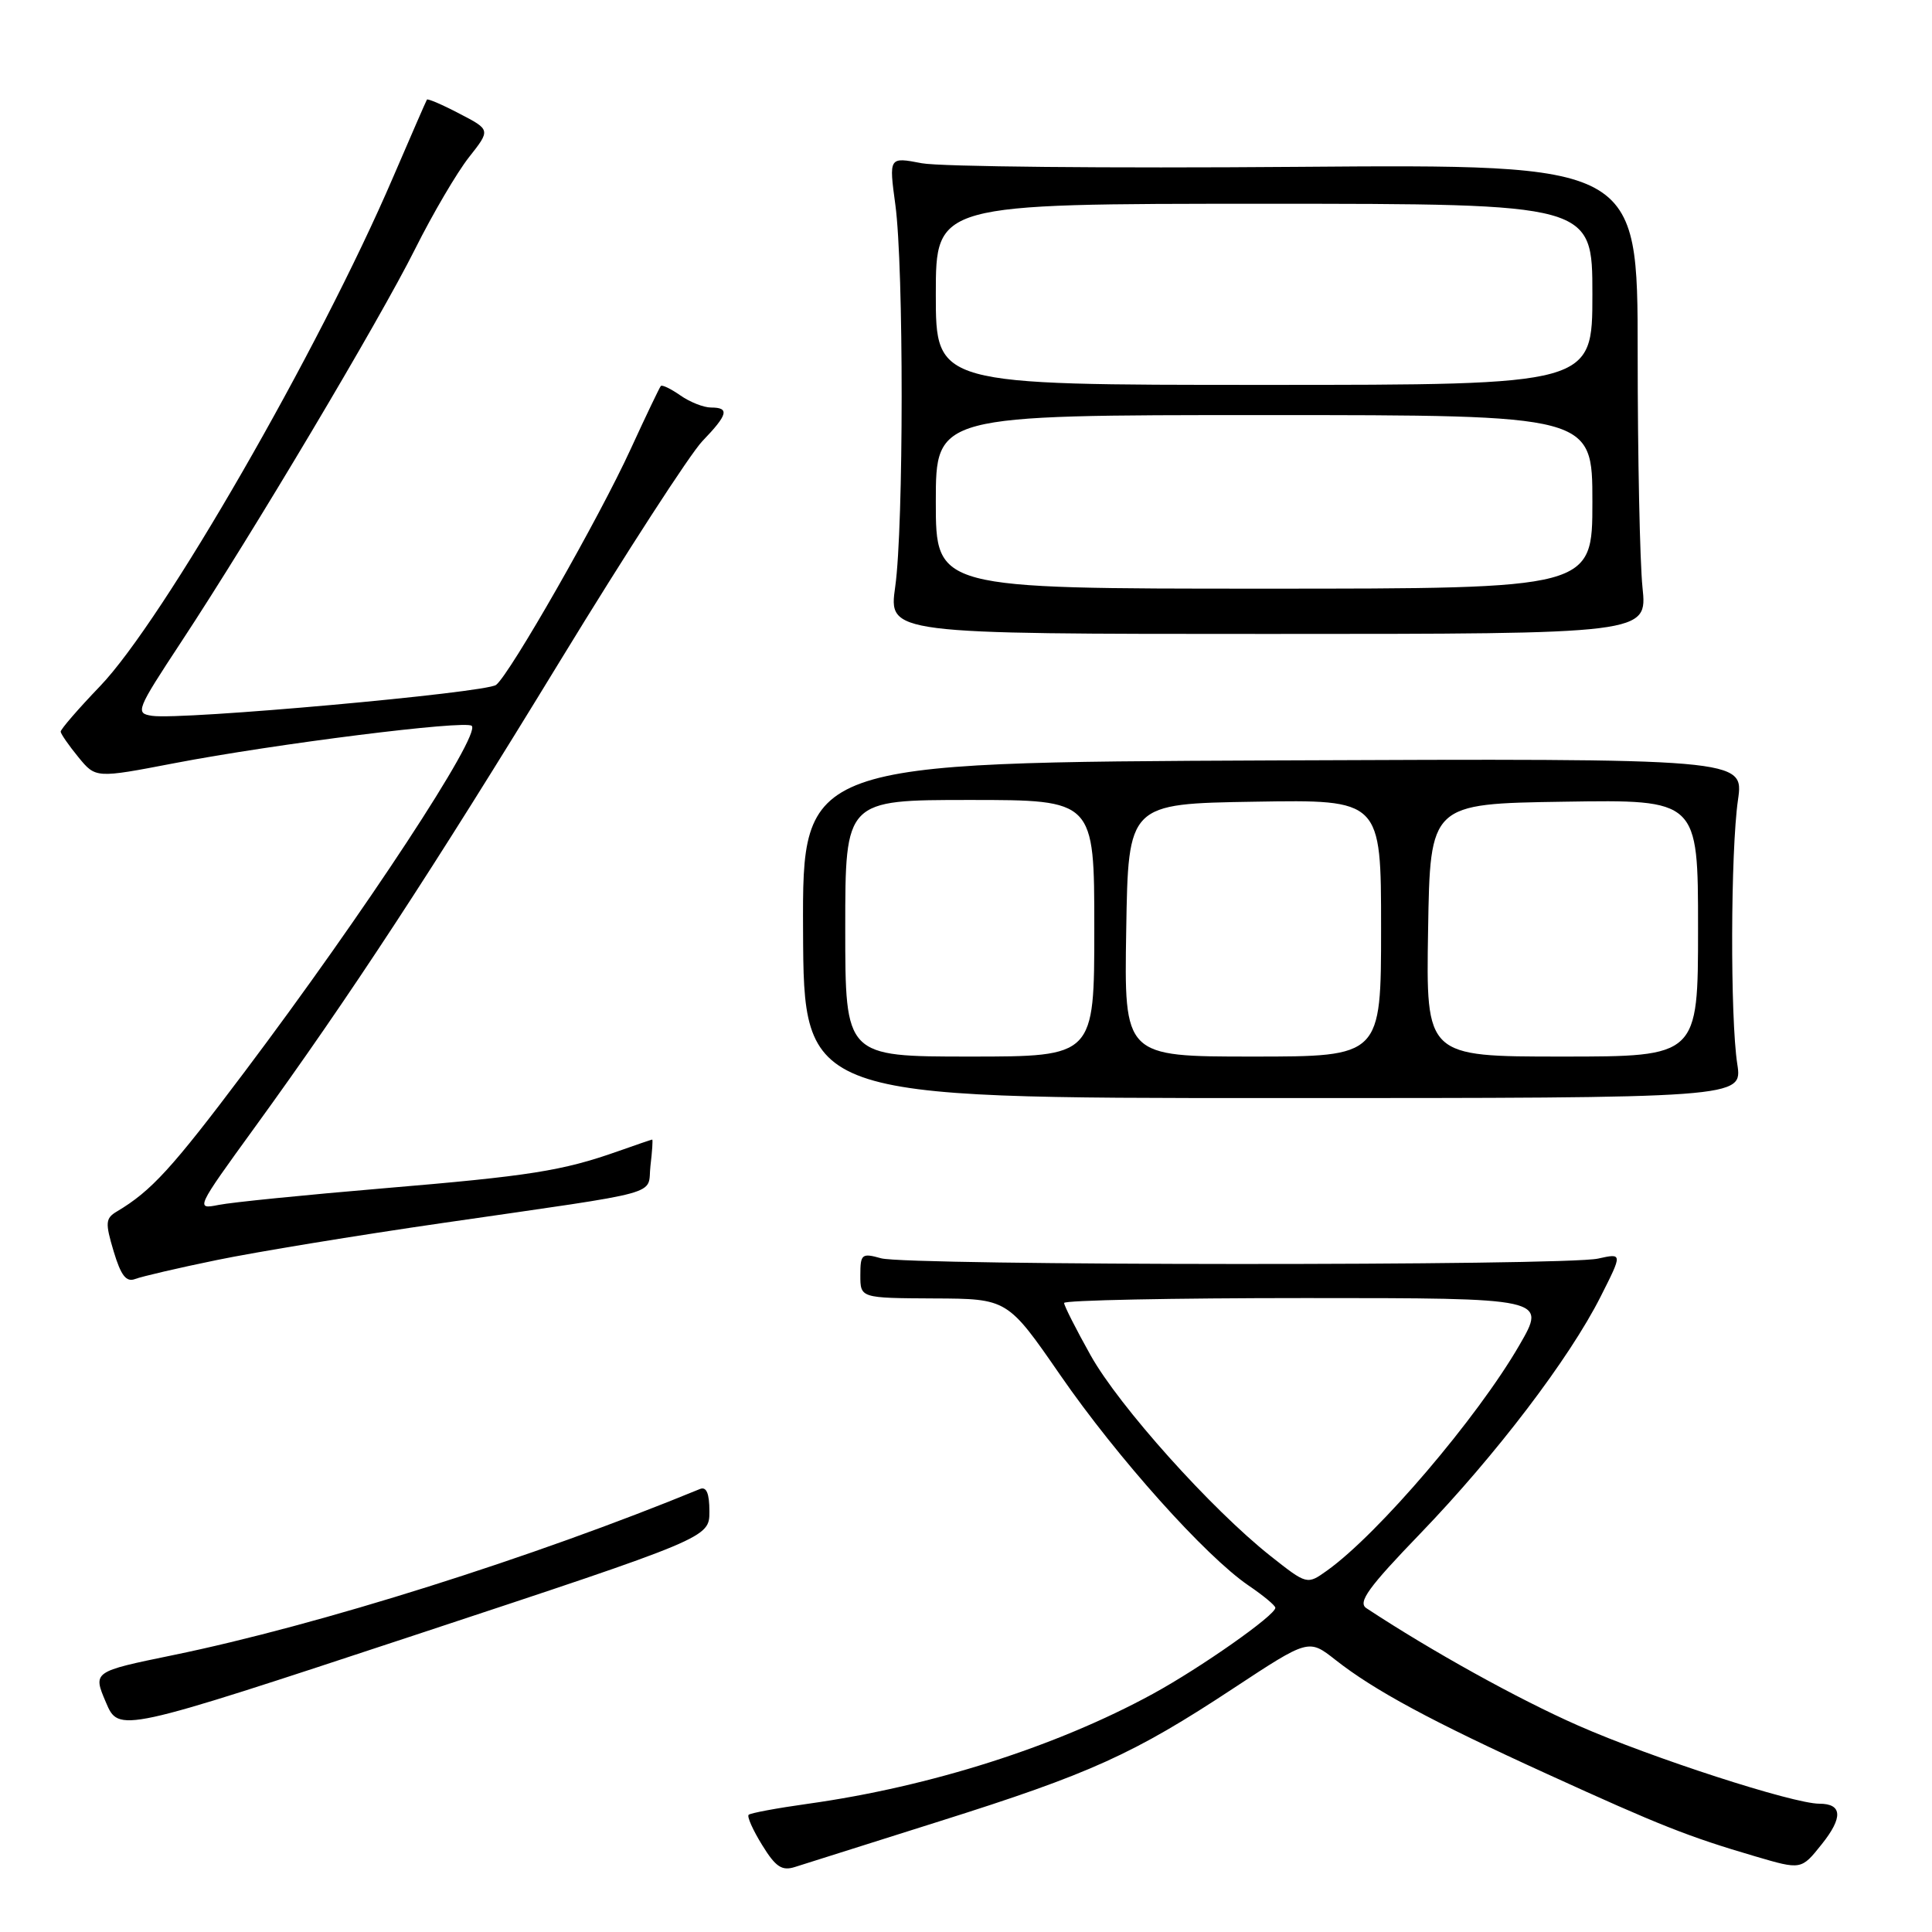 <?xml version="1.0" encoding="UTF-8" standalone="no"?>
<!DOCTYPE svg PUBLIC "-//W3C//DTD SVG 1.1//EN" "http://www.w3.org/Graphics/SVG/1.1/DTD/svg11.dtd" >
<svg xmlns="http://www.w3.org/2000/svg" xmlns:xlink="http://www.w3.org/1999/xlink" version="1.1" viewBox="0 0 256 256">
 <g >
 <path fill="currentColor"
d=" M 124.46 241.34 C 144.50 235.02 150.18 232.45 163.45 223.70 C 173.40 217.15 173.40 217.15 176.95 219.94 C 182.08 223.98 189.68 228.08 205.00 235.06 C 219.96 241.89 223.68 243.36 232.59 245.98 C 238.68 247.77 238.68 247.77 241.39 244.37 C 244.23 240.82 244.12 239.00 241.07 239.00 C 237.60 239.00 218.82 232.92 209.13 228.65 C 201.15 225.14 189.68 218.78 181.05 213.09 C 179.88 212.32 181.32 210.33 188.20 203.20 C 198.21 192.81 207.95 180.02 212.09 171.81 C 215.00 166.05 215.00 166.05 211.75 166.77 C 207.39 167.75 120.24 167.71 116.75 166.73 C 114.19 166.01 114.00 166.17 114.00 168.98 C 114.00 172.00 114.00 172.00 123.75 172.05 C 133.50 172.09 133.50 172.09 140.50 182.22 C 148.04 193.14 159.73 206.20 165.44 210.09 C 167.39 211.41 168.99 212.74 168.99 213.04 C 169.01 214.02 159.09 220.99 152.75 224.45 C 139.97 231.43 123.29 236.74 107.06 239.01 C 102.97 239.58 99.43 240.24 99.20 240.47 C 98.96 240.70 99.77 242.51 100.99 244.48 C 102.78 247.39 103.61 247.94 105.35 247.38 C 106.53 247.00 115.13 244.28 124.46 241.34 Z  M 94.00 200.27 C 94.00 197.88 93.61 196.95 92.75 197.30 C 70.65 206.39 42.23 215.35 22.90 219.32 C 12.30 221.50 12.30 221.50 14.03 225.56 C 15.75 229.61 15.75 229.61 54.88 216.69 C 94.00 203.76 94.00 203.76 94.00 200.27 Z  M 28.74 166.96 C 33.82 165.91 47.32 163.69 58.74 162.04 C 88.66 157.70 85.72 158.51 86.19 154.47 C 86.42 152.56 86.52 151.00 86.42 151.00 C 86.33 151.00 84.28 151.70 81.88 152.55 C 74.51 155.15 70.20 155.83 50.79 157.46 C 40.50 158.33 30.68 159.31 28.96 159.66 C 25.89 160.27 25.95 160.14 33.75 149.39 C 46.32 132.06 57.24 115.39 74.26 87.50 C 82.99 73.20 91.46 60.13 93.07 58.45 C 96.46 54.93 96.70 54.00 94.22 54.00 C 93.24 54.00 91.42 53.28 90.16 52.40 C 88.90 51.52 87.73 50.95 87.56 51.15 C 87.39 51.34 85.59 55.10 83.57 59.50 C 79.39 68.63 67.59 89.29 65.74 90.75 C 64.40 91.80 24.01 95.44 20.15 94.85 C 17.89 94.51 18.05 94.12 24.05 85.00 C 33.50 70.64 50.21 42.57 55.00 33.00 C 57.34 28.32 60.55 22.86 62.13 20.85 C 65.01 17.20 65.01 17.20 60.88 15.06 C 58.62 13.87 56.67 13.04 56.57 13.20 C 56.46 13.37 54.45 18.00 52.08 23.50 C 42.28 46.33 21.60 82.24 13.25 90.93 C 10.36 93.94 8.02 96.65 8.04 96.95 C 8.06 97.25 9.11 98.77 10.38 100.32 C 12.68 103.13 12.68 103.13 23.09 101.13 C 36.42 98.57 61.72 95.39 62.51 96.18 C 63.73 97.40 48.34 120.85 32.42 142.01 C 22.78 154.83 20.04 157.82 15.50 160.52 C 13.97 161.43 13.92 162.00 15.06 165.81 C 16.03 169.04 16.73 169.93 17.92 169.47 C 18.79 169.14 23.66 168.00 28.74 166.96 Z  M 230.20 141.00 C 229.25 134.91 229.31 112.80 230.29 106.00 C 231.08 100.50 231.08 100.50 168.70 100.76 C 106.32 101.03 106.32 101.03 106.41 123.26 C 106.50 145.50 106.50 145.50 168.70 145.50 C 230.89 145.50 230.89 145.50 230.20 141.00 Z  M 217.64 77.85 C 217.29 74.47 217.00 60.47 217.00 46.74 C 217.00 21.76 217.00 21.76 171.75 22.11 C 146.86 22.31 124.54 22.09 122.14 21.63 C 117.78 20.79 117.78 20.79 118.64 27.14 C 119.76 35.43 119.75 69.73 118.62 77.75 C 117.74 84.00 117.74 84.00 168.01 84.00 C 218.28 84.00 218.28 84.00 217.64 77.85 Z  M 168.34 206.17 C 160.49 199.95 148.28 186.33 144.51 179.58 C 142.58 176.13 141.00 173.01 141.00 172.65 C 141.00 172.29 155.39 172.00 172.97 172.00 C 204.94 172.00 204.94 172.00 201.32 178.25 C 195.75 187.88 182.64 203.25 175.84 208.11 C 173.19 210.00 173.19 210.00 168.34 206.17 Z  M 112.00 123.00 C 112.00 106.00 112.00 106.00 128.50 106.00 C 145.00 106.00 145.00 106.00 145.00 123.00 C 145.00 140.00 145.00 140.00 128.50 140.00 C 112.00 140.00 112.00 140.00 112.00 123.00 Z  M 149.23 123.25 C 149.50 106.50 149.50 106.50 166.25 106.23 C 183.00 105.95 183.00 105.95 183.00 122.98 C 183.00 140.00 183.00 140.00 165.98 140.00 C 148.95 140.00 148.95 140.00 149.23 123.25 Z  M 189.23 123.25 C 189.50 106.50 189.50 106.50 207.25 106.23 C 225.00 105.95 225.00 105.95 225.00 122.98 C 225.00 140.00 225.00 140.00 206.98 140.00 C 188.95 140.00 188.95 140.00 189.23 123.25 Z  M 124.00 66.50 C 124.00 55.00 124.00 55.00 167.50 55.00 C 211.00 55.00 211.00 55.00 211.00 66.50 C 211.00 78.00 211.00 78.00 167.50 78.00 C 124.00 78.00 124.00 78.00 124.00 66.50 Z  M 124.00 39.00 C 124.00 27.00 124.00 27.00 167.50 27.00 C 211.00 27.00 211.00 27.00 211.00 39.00 C 211.00 51.00 211.00 51.00 167.50 51.00 C 124.00 51.00 124.00 51.00 124.00 39.00 Z "/>
</g>
</svg>